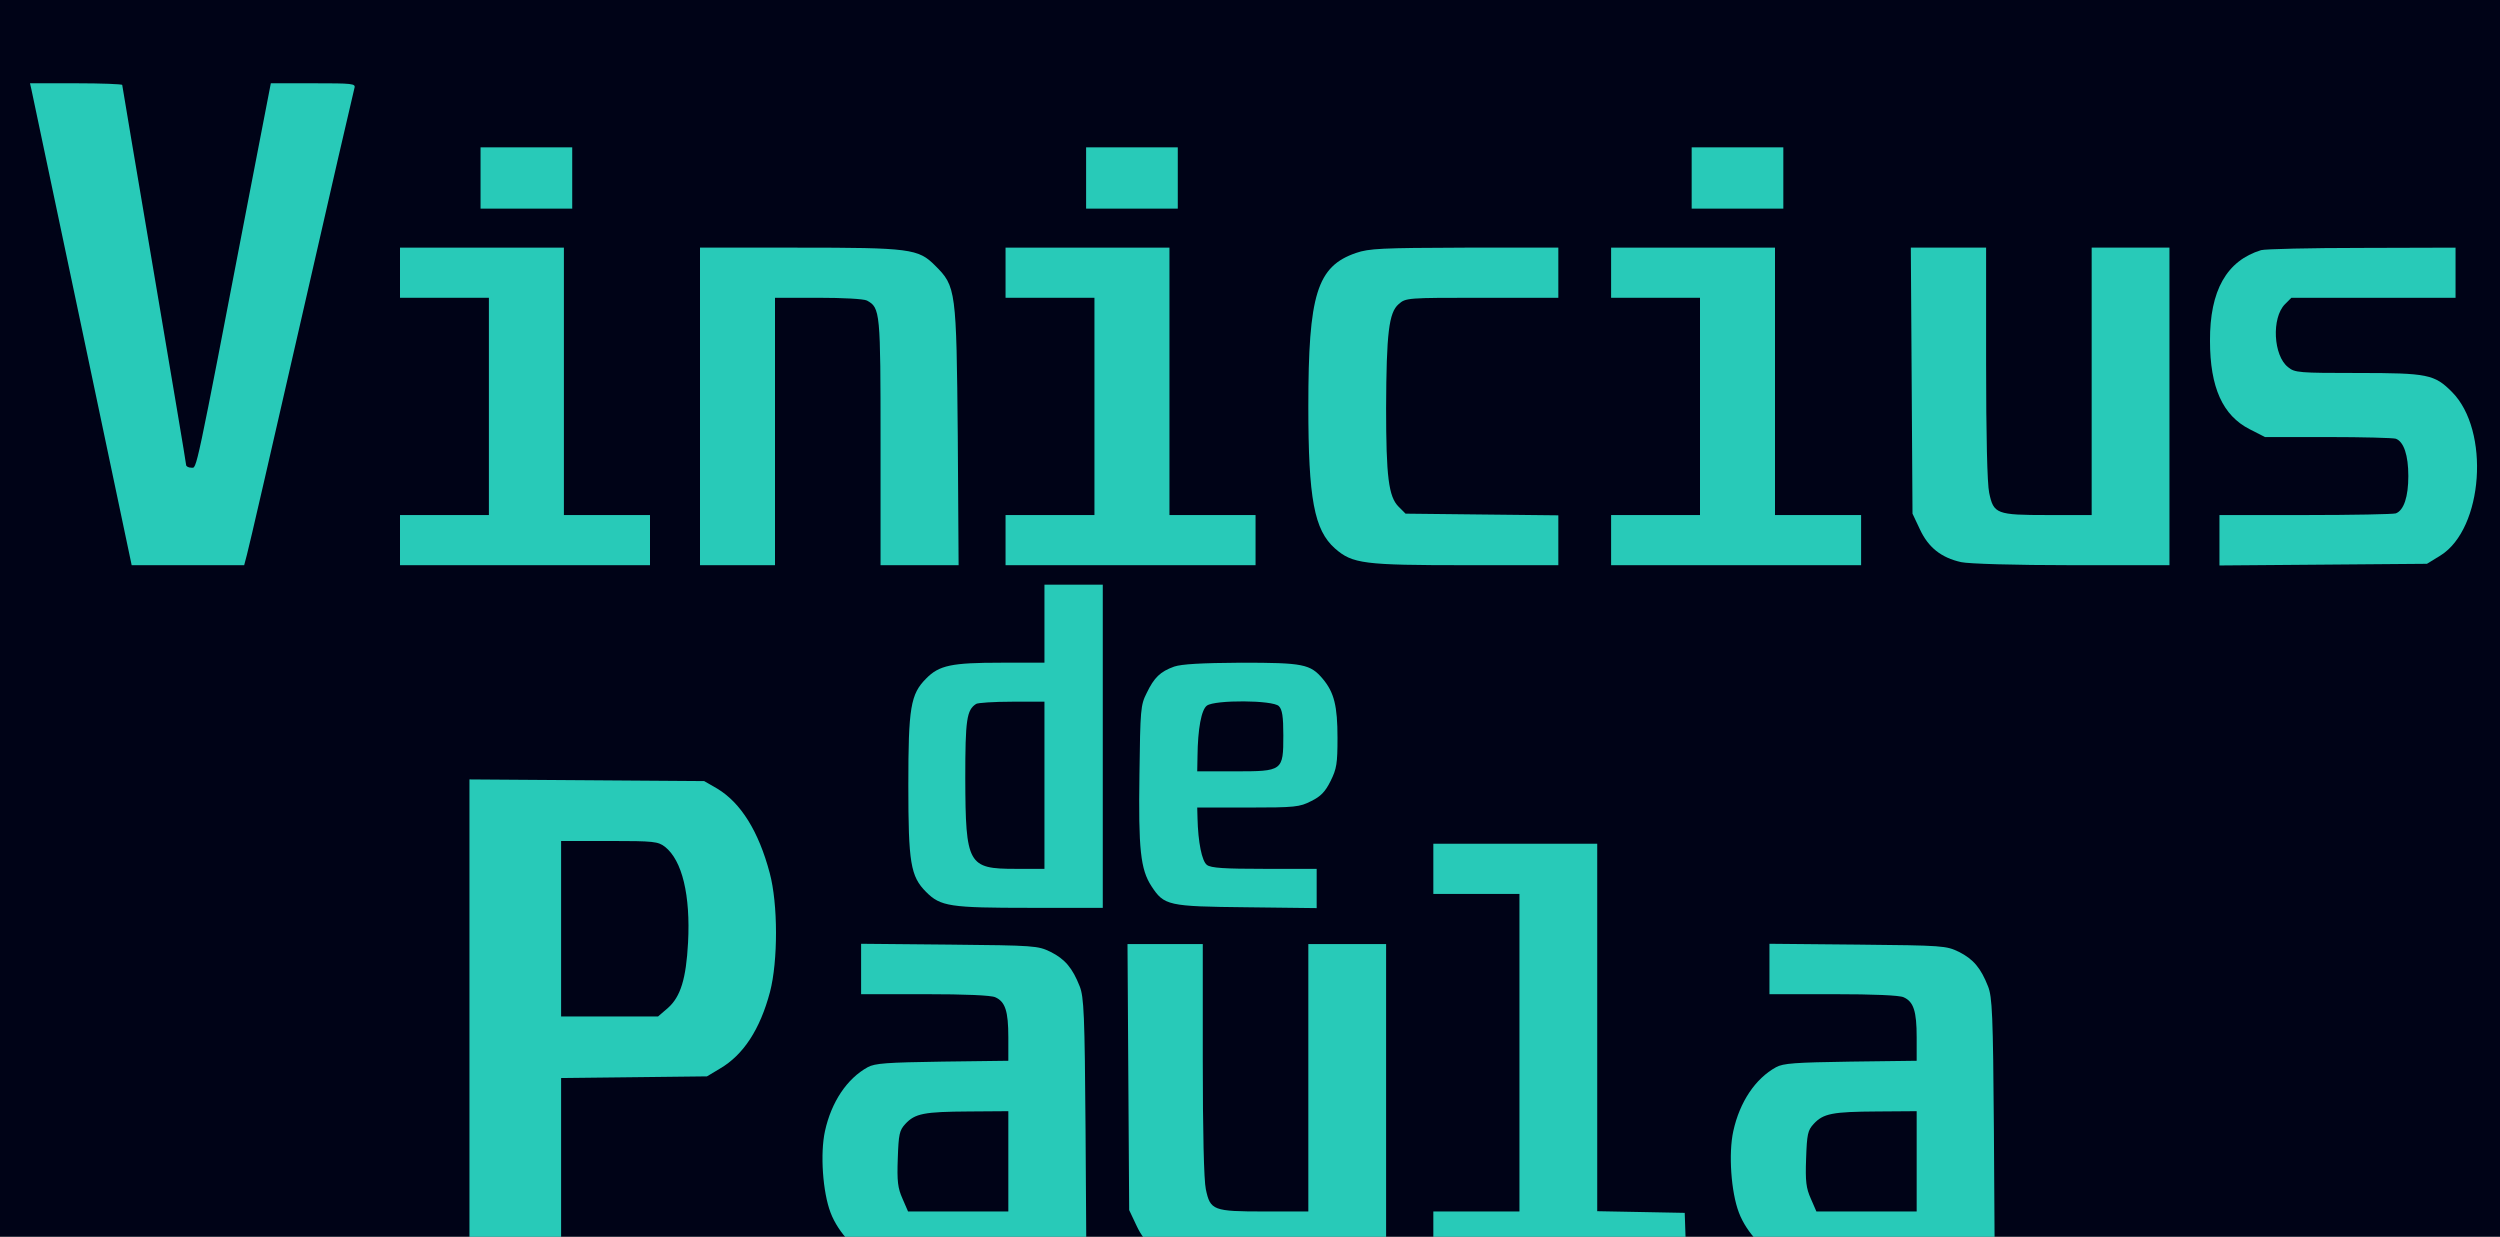 <svg width="190" height="94" viewBox="0 0 190 94" fill="none" xmlns="http://www.w3.org/2000/svg">
<rect width="190" height="94" fill="#1E1E1E"/>
<g id="Frame 1" clip-path="url(#clip0_0_1)">
<rect width="1024" height="2371" transform="translate(-47 -29)" fill="#CAD2D4"/>
<g id="Frame 3" filter="url(#filter0_d_0_1)">
<rect width="1035" height="151" transform="translate(-47 -29)" fill="#000317"/>
<g id="logo-minha 1">
<g id="Group">
<path id="Vector" d="M2.386 2.795C2.449 3.07 4.18 11.305 6.249 21.108L10.007 38.955H14.292H18.557L18.768 38.15C18.894 37.727 20.752 29.64 22.906 20.218C25.059 10.776 26.874 2.9 26.938 2.689C27.043 2.35 26.79 2.329 23.813 2.329H20.583L18.937 10.84C14.778 32.477 14.968 31.545 14.546 31.545C14.313 31.545 14.144 31.439 14.144 31.333C14.144 31.206 13.047 24.707 11.717 16.852C10.387 8.998 9.289 2.519 9.289 2.456C9.289 2.392 7.706 2.329 5.784 2.329H2.28L2.386 2.795Z" fill="#28CAB8"/>
<path id="Vector_2" d="M36.522 9.527V11.856H40.006H43.489V9.527V7.198H40.006H36.522V9.527Z" fill="#28CAB8"/>
<path id="Vector_3" d="M82.544 9.527V11.856H86.028H89.511V9.527V7.198H86.028H82.544V9.527Z" fill="#28CAB8"/>
<path id="Vector_4" d="M128.567 9.527V11.856H132.05H135.533V9.527V7.198H132.05H128.567V9.527Z" fill="#28CAB8"/>
<path id="Vector_5" d="M30.4 16.725V18.631H33.778H37.156V26.887V35.144H33.778H30.4V37.05V38.955H39.9H49.4V37.05V35.144H46.128H42.856V24.982V14.82H36.628H30.4V16.725Z" fill="#28CAB8"/>
<path id="Vector_6" d="M53.2 26.887V38.955H56.05H58.9V28.793V18.631H62.193C64.03 18.631 65.656 18.715 65.888 18.842C66.901 19.393 66.922 19.689 66.922 29.64V38.955H69.899H72.854L72.791 29.153C72.686 17.995 72.664 17.763 71.06 16.175C69.793 14.905 69.181 14.82 60.589 14.82H53.2V26.887Z" fill="#28CAB8"/>
<path id="Vector_7" d="M76.422 16.725V18.631H79.8H83.178V26.887V35.144H79.8H76.422V37.05V38.955H85.922H95.422V37.05V35.144H92.15H88.878V24.982V14.82H82.65H76.422V16.725Z" fill="#28CAB8"/>
<path id="Vector_8" d="M103.064 15.222C100.088 16.238 99.433 18.377 99.433 26.887C99.433 33.895 99.877 36.287 101.46 37.685C102.79 38.849 103.634 38.955 111.403 38.955H118.433V37.071V35.165L112.628 35.102L106.822 35.038L106.294 34.509C105.534 33.747 105.344 32.244 105.344 26.993C105.366 21.319 105.556 19.753 106.294 19.118C106.843 18.631 106.928 18.631 112.649 18.631H118.433V16.725V14.82H111.319C104.964 14.841 104.057 14.883 103.064 15.222Z" fill="#28CAB8"/>
<path id="Vector_9" d="M122.444 16.725V18.631H125.822H129.2V26.887V35.144H125.822H122.444V37.05V38.955H131.944H141.444V37.05V35.144H138.172H134.9V24.982V14.82H128.672H122.444V16.725Z" fill="#28CAB8"/>
<path id="Vector_10" d="M145.287 24.919L145.35 35.038L145.92 36.245C146.553 37.6 147.524 38.383 149.044 38.722C149.593 38.849 153.14 38.955 157.447 38.955H164.878V26.887V14.82H161.922H158.967V24.982V35.144H155.631C151.726 35.144 151.514 35.059 151.177 33.45C151.029 32.773 150.944 29.089 150.944 23.606V14.82H148.094H145.223L145.287 24.919Z" fill="#28CAB8"/>
<path id="Vector_11" d="M171.844 15.01C169.227 15.815 167.939 18.08 167.96 21.912C167.96 25.448 168.931 27.586 170.979 28.623L172.14 29.216H176.932C179.571 29.216 181.893 29.28 182.083 29.343C182.696 29.576 183.033 30.613 183.033 32.18C183.033 33.747 182.696 34.784 182.083 35.017C181.893 35.081 178.79 35.144 175.201 35.144H168.678V37.05V38.976L176.552 38.913L184.448 38.849L185.482 38.214C188.733 36.181 189.261 28.708 186.348 25.787C185.018 24.453 184.511 24.347 179.212 24.347C174.716 24.347 174.399 24.326 173.892 23.902C172.773 23.034 172.626 20.155 173.66 19.117L174.146 18.631H180.394H186.622V16.725V14.82L179.508 14.841C175.581 14.841 172.14 14.926 171.844 15.01Z" fill="#28CAB8"/>
<path id="Vector_12" d="M79.378 43.401V46.365H76.084C72.327 46.365 71.377 46.555 70.384 47.572C69.202 48.757 69.033 49.773 69.033 55.68C69.033 61.587 69.202 62.603 70.384 63.789C71.482 64.89 72.179 64.996 78.301 64.996H83.811V52.716V40.437H81.594H79.378V43.401ZM79.378 55.68V62.032H77.182C73.572 62.032 73.382 61.714 73.361 55.151C73.361 50.684 73.467 49.964 74.184 49.498C74.311 49.413 75.535 49.329 76.908 49.329H79.378V55.68Z" fill="#28CAB8"/>
<path id="Vector_13" d="M89.237 46.661C88.181 47.042 87.717 47.487 87.147 48.672C86.682 49.583 86.661 49.943 86.598 54.855C86.513 60.55 86.682 62.074 87.506 63.344C88.477 64.826 88.751 64.89 94.747 64.953L100.067 65.017V63.535V62.032H96.098C93.058 62.032 92.023 61.968 91.728 61.735C91.348 61.46 91.052 60.02 91.01 58.157L90.989 57.374H94.852C98.441 57.374 98.779 57.331 99.644 56.887C100.383 56.527 100.721 56.167 101.122 55.363C101.587 54.431 101.65 54.029 101.65 52.081C101.65 49.646 101.397 48.63 100.531 47.593C99.581 46.471 99.053 46.365 94.324 46.365C91.263 46.386 89.807 46.471 89.237 46.661ZM97.196 49.668C97.449 49.922 97.533 50.451 97.533 51.891C97.533 54.6 97.491 54.622 93.839 54.622H90.989L91.01 53.499C91.031 51.382 91.306 49.922 91.728 49.625C92.34 49.181 96.752 49.202 97.196 49.668Z" fill="#28CAB8"/>
<path id="Vector_14" d="M35.678 73.57V91.883H39.161H42.644V84.918V77.931L48.197 77.868L53.728 77.804L54.72 77.211C56.493 76.174 57.76 74.247 58.52 71.389C59.132 69.039 59.132 64.699 58.499 62.349C57.654 59.173 56.303 57.014 54.509 55.934L53.517 55.363L44.608 55.299L35.678 55.236V73.57ZM50.54 60.359C51.849 61.396 52.482 64.043 52.292 67.642C52.144 70.394 51.722 71.749 50.772 72.596L50.012 73.252H46.339H42.644V66.583V59.914H46.318C49.717 59.914 50.012 59.957 50.54 60.359Z" fill="#28CAB8"/>
<path id="Vector_15" d="M108.933 62.032V63.937H112.206H115.478V76.004V88.072H112.206H108.933V89.978V91.883H118.539H128.166L128.102 90.02L128.039 88.178L124.724 88.114L121.389 88.051V74.099V60.126H115.161H108.933V62.032Z" fill="#28CAB8"/>
<path id="Vector_16" d="M65.444 69.632V71.558H70.3C73.382 71.558 75.324 71.643 75.641 71.791C76.401 72.13 76.633 72.85 76.633 74.84V76.618L71.63 76.682C67.366 76.746 66.5 76.809 65.951 77.105C64.368 77.973 63.186 79.752 62.7 81.954C62.32 83.668 62.531 86.611 63.122 88.157C63.713 89.723 65.191 91.248 66.416 91.629C67.028 91.798 69.519 91.883 74.923 91.883H82.566L82.502 81.869C82.439 73.083 82.376 71.77 82.059 70.966C81.51 69.569 80.94 68.891 79.842 68.341C78.871 67.875 78.681 67.854 72.158 67.79L65.444 67.727V69.632ZM76.633 84.261V88.072H72.812H69.012L68.59 87.098C68.231 86.294 68.168 85.786 68.231 84.049C68.294 82.186 68.358 81.911 68.801 81.424C69.54 80.62 70.237 80.493 73.636 80.472L76.633 80.45V84.261Z" fill="#28CAB8"/>
<path id="Vector_17" d="M85.753 77.846L85.817 87.966L86.387 89.173C87.02 90.528 87.991 91.311 89.511 91.65C90.06 91.777 93.607 91.883 97.913 91.883H105.344V79.815V67.748H102.389H99.433V77.91V88.072H96.098C92.192 88.072 91.981 87.987 91.643 86.378C91.496 85.701 91.411 82.017 91.411 76.534V67.748H88.561H85.69L85.753 77.846Z" fill="#28CAB8"/>
<path id="Vector_18" d="M134.478 69.632V71.558H139.333C142.416 71.558 144.358 71.643 144.674 71.791C145.434 72.13 145.667 72.85 145.667 74.84V76.618L140.663 76.682C136.399 76.746 135.533 76.809 134.984 77.105C133.401 77.973 132.219 79.752 131.733 81.954C131.353 83.668 131.564 86.611 132.156 88.157C132.747 89.723 134.224 91.248 135.449 91.629C136.061 91.798 138.552 91.883 143.957 91.883H151.599L151.536 81.869C151.472 73.083 151.409 71.77 151.092 70.966C150.543 69.569 149.973 68.891 148.876 68.341C147.904 67.875 147.714 67.854 141.191 67.79L134.478 67.727V69.632ZM145.667 84.261V88.072H141.846H138.046L137.623 87.098C137.264 86.294 137.201 85.786 137.264 84.049C137.328 82.186 137.391 81.911 137.834 81.424C138.573 80.62 139.27 80.493 142.669 80.472L145.667 80.45V84.261Z" fill="#28CAB8"/>
</g>
</g>
</g>
</g>
<defs>
<filter id="filter0_d_0_1" x="-51" y="-29" width="1043" height="159" filterUnits="userSpaceOnUse" color-interpolation-filters="sRGB">
<feFlood flood-opacity="0" result="BackgroundImageFix"/>
<feColorMatrix in="SourceAlpha" type="matrix" values="0 0 0 0 0 0 0 0 0 0 0 0 0 0 0 0 0 0 127 0" result="hardAlpha"/>
<feOffset dy="4"/>
<feGaussianBlur stdDeviation="2"/>
<feComposite in2="hardAlpha" operator="out"/>
<feColorMatrix type="matrix" values="0 0 0 0 0 0 0 0 0 0 0 0 0 0 0 0 0 0 0.25 0"/>
<feBlend mode="normal" in2="BackgroundImageFix" result="effect1_dropShadow_0_1"/>
<feBlend mode="normal" in="SourceGraphic" in2="effect1_dropShadow_0_1" result="shape"/>
</filter>
<clipPath id="clip0_0_1">
<rect width="1024" height="2371" fill="white" transform="translate(-47 -29)"/>
</clipPath>
</defs>
</svg>
